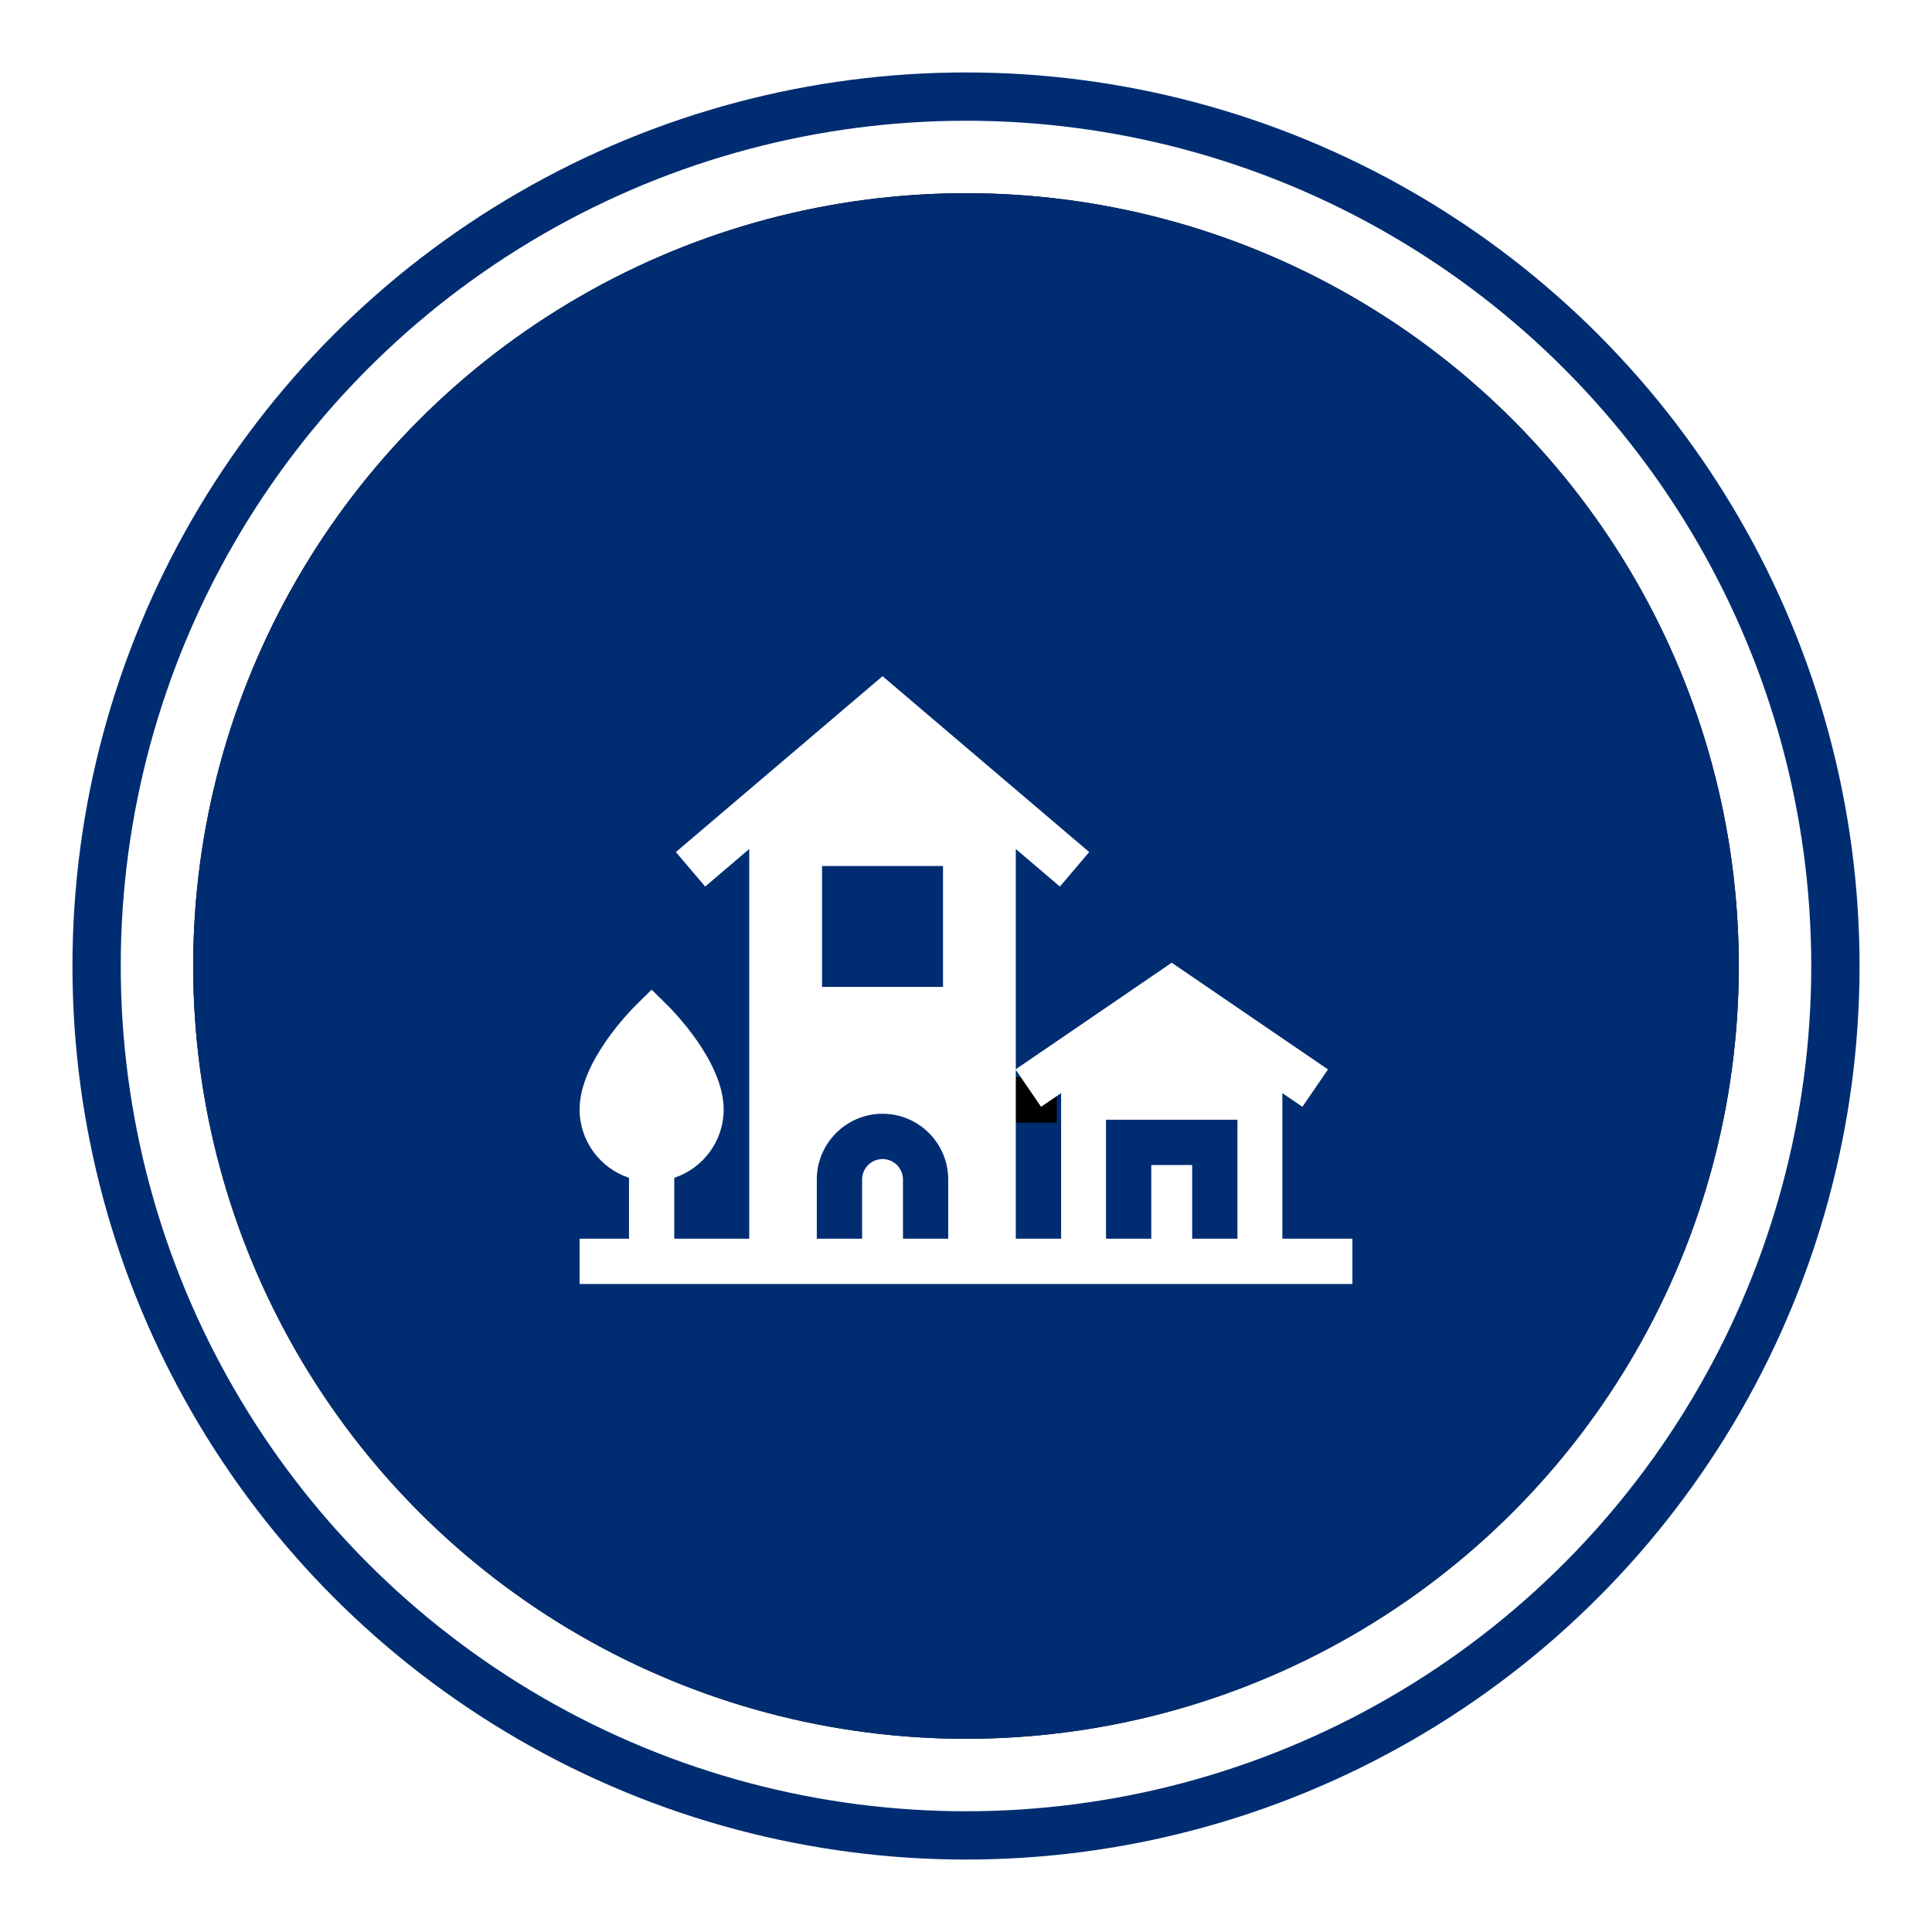 <?xml version="1.0" encoding="UTF-8"?>
<svg width="40px" height="40px" viewBox="0 0 40 40" version="1.1" xmlns="http://www.w3.org/2000/svg" xmlns:xlink="http://www.w3.org/1999/xlink">
    <!-- Generator: Sketch 55.2 (78181) - https://sketchapp.com -->
    <title>Group 12</title>
    <desc>Created with Sketch.</desc>
    <defs>
        <circle id="path-1" cx="16" cy="16" r="16"></circle>
        <filter x="-18.8%" y="-18.8%" width="137.5%" height="137.5%" filterUnits="objectBoundingBox" id="filter-2">
            <feOffset dx="0" dy="0" in="SourceAlpha" result="shadowOffsetOuter1"></feOffset>
            <feGaussianBlur stdDeviation="2" in="shadowOffsetOuter1" result="shadowBlurOuter1"></feGaussianBlur>
            <feColorMatrix values="0 0 0 0 0   0 0 0 0 0   0 0 0 0 0  0 0 0 0.4 0" type="matrix" in="shadowBlurOuter1"></feColorMatrix>
        </filter>
    </defs>
    <g id="Page-1" stroke="none" stroke-width="1" fill="none" fill-rule="evenodd">
        <g id="Group-12" transform="translate(2, 2)">
            <g id="Group-Copy" transform="translate(2, 2)">
                <g id="Oval">
                    <use fill="black" fill-opacity="1" filter="url(#filter-2)" xlink:href="#path-1"></use>
                    <use fill="#002D72" fill-rule="evenodd" xlink:href="#path-1"></use>
                </g>
                <g id="village" transform="translate(8, 10)" fill-rule="nonzero">
                    <polygon id="Path" fill="#000000" points="8.936 8.301 9.879 8.301 9.879 9.244 8.936 9.244"></polygon>
                    <path d="M16,12.583 L16,11.646 L14.55,11.646 L14.55,8.632 L14.965,8.915 L15.488,8.15 L15.494,8.141 L15.488,8.137 L14.55,7.497 L12.259,5.932 L9.969,7.497 L9.031,8.137 L9.031,3.578 L9.944,4.355 L10.551,3.641 L6.272,0 L1.993,3.641 L2.6,4.355 L3.512,3.578 L3.512,11.646 L1.96,11.646 L1.96,10.385 C2.554,10.188 2.983,9.628 2.983,8.969 C2.983,7.991 1.94,6.933 1.821,6.815 L1.491,6.49 L1.162,6.815 C1.043,6.933 0,7.991 0,8.969 C0,9.628 0.429,10.188 1.023,10.385 L1.023,11.646 L0,11.646 L0,12.583 L16,12.583 Z M5.02,3.93 L7.524,3.93 L7.524,6.433 L5.02,6.433 L5.02,3.93 Z M6.695,11.646 L6.695,10.42 C6.695,10.187 6.505,9.997 6.272,9.997 C6.039,9.997 5.849,10.187 5.849,10.42 L5.849,11.646 L4.911,11.646 L4.911,10.42 C4.911,9.67 5.522,9.059 6.272,9.059 C7.022,9.059 7.632,9.67 7.632,10.42 L7.632,11.646 L6.695,11.646 Z M9.031,11.646 L9.031,8.15 L9.554,8.915 L9.969,8.632 L9.969,11.646 L9.031,11.646 Z M12.683,11.646 L12.683,10.12 L11.836,10.12 L11.836,11.646 L10.899,11.646 L10.899,9.183 L13.62,9.183 L13.62,11.646 L12.683,11.646 Z" id="Shape" fill="#FFFFFF"></path>
                </g>
            </g>
            <circle id="Oval-Copy" stroke="#002D72" cx="18" cy="18" r="18"></circle>
        </g>
    </g>
</svg>